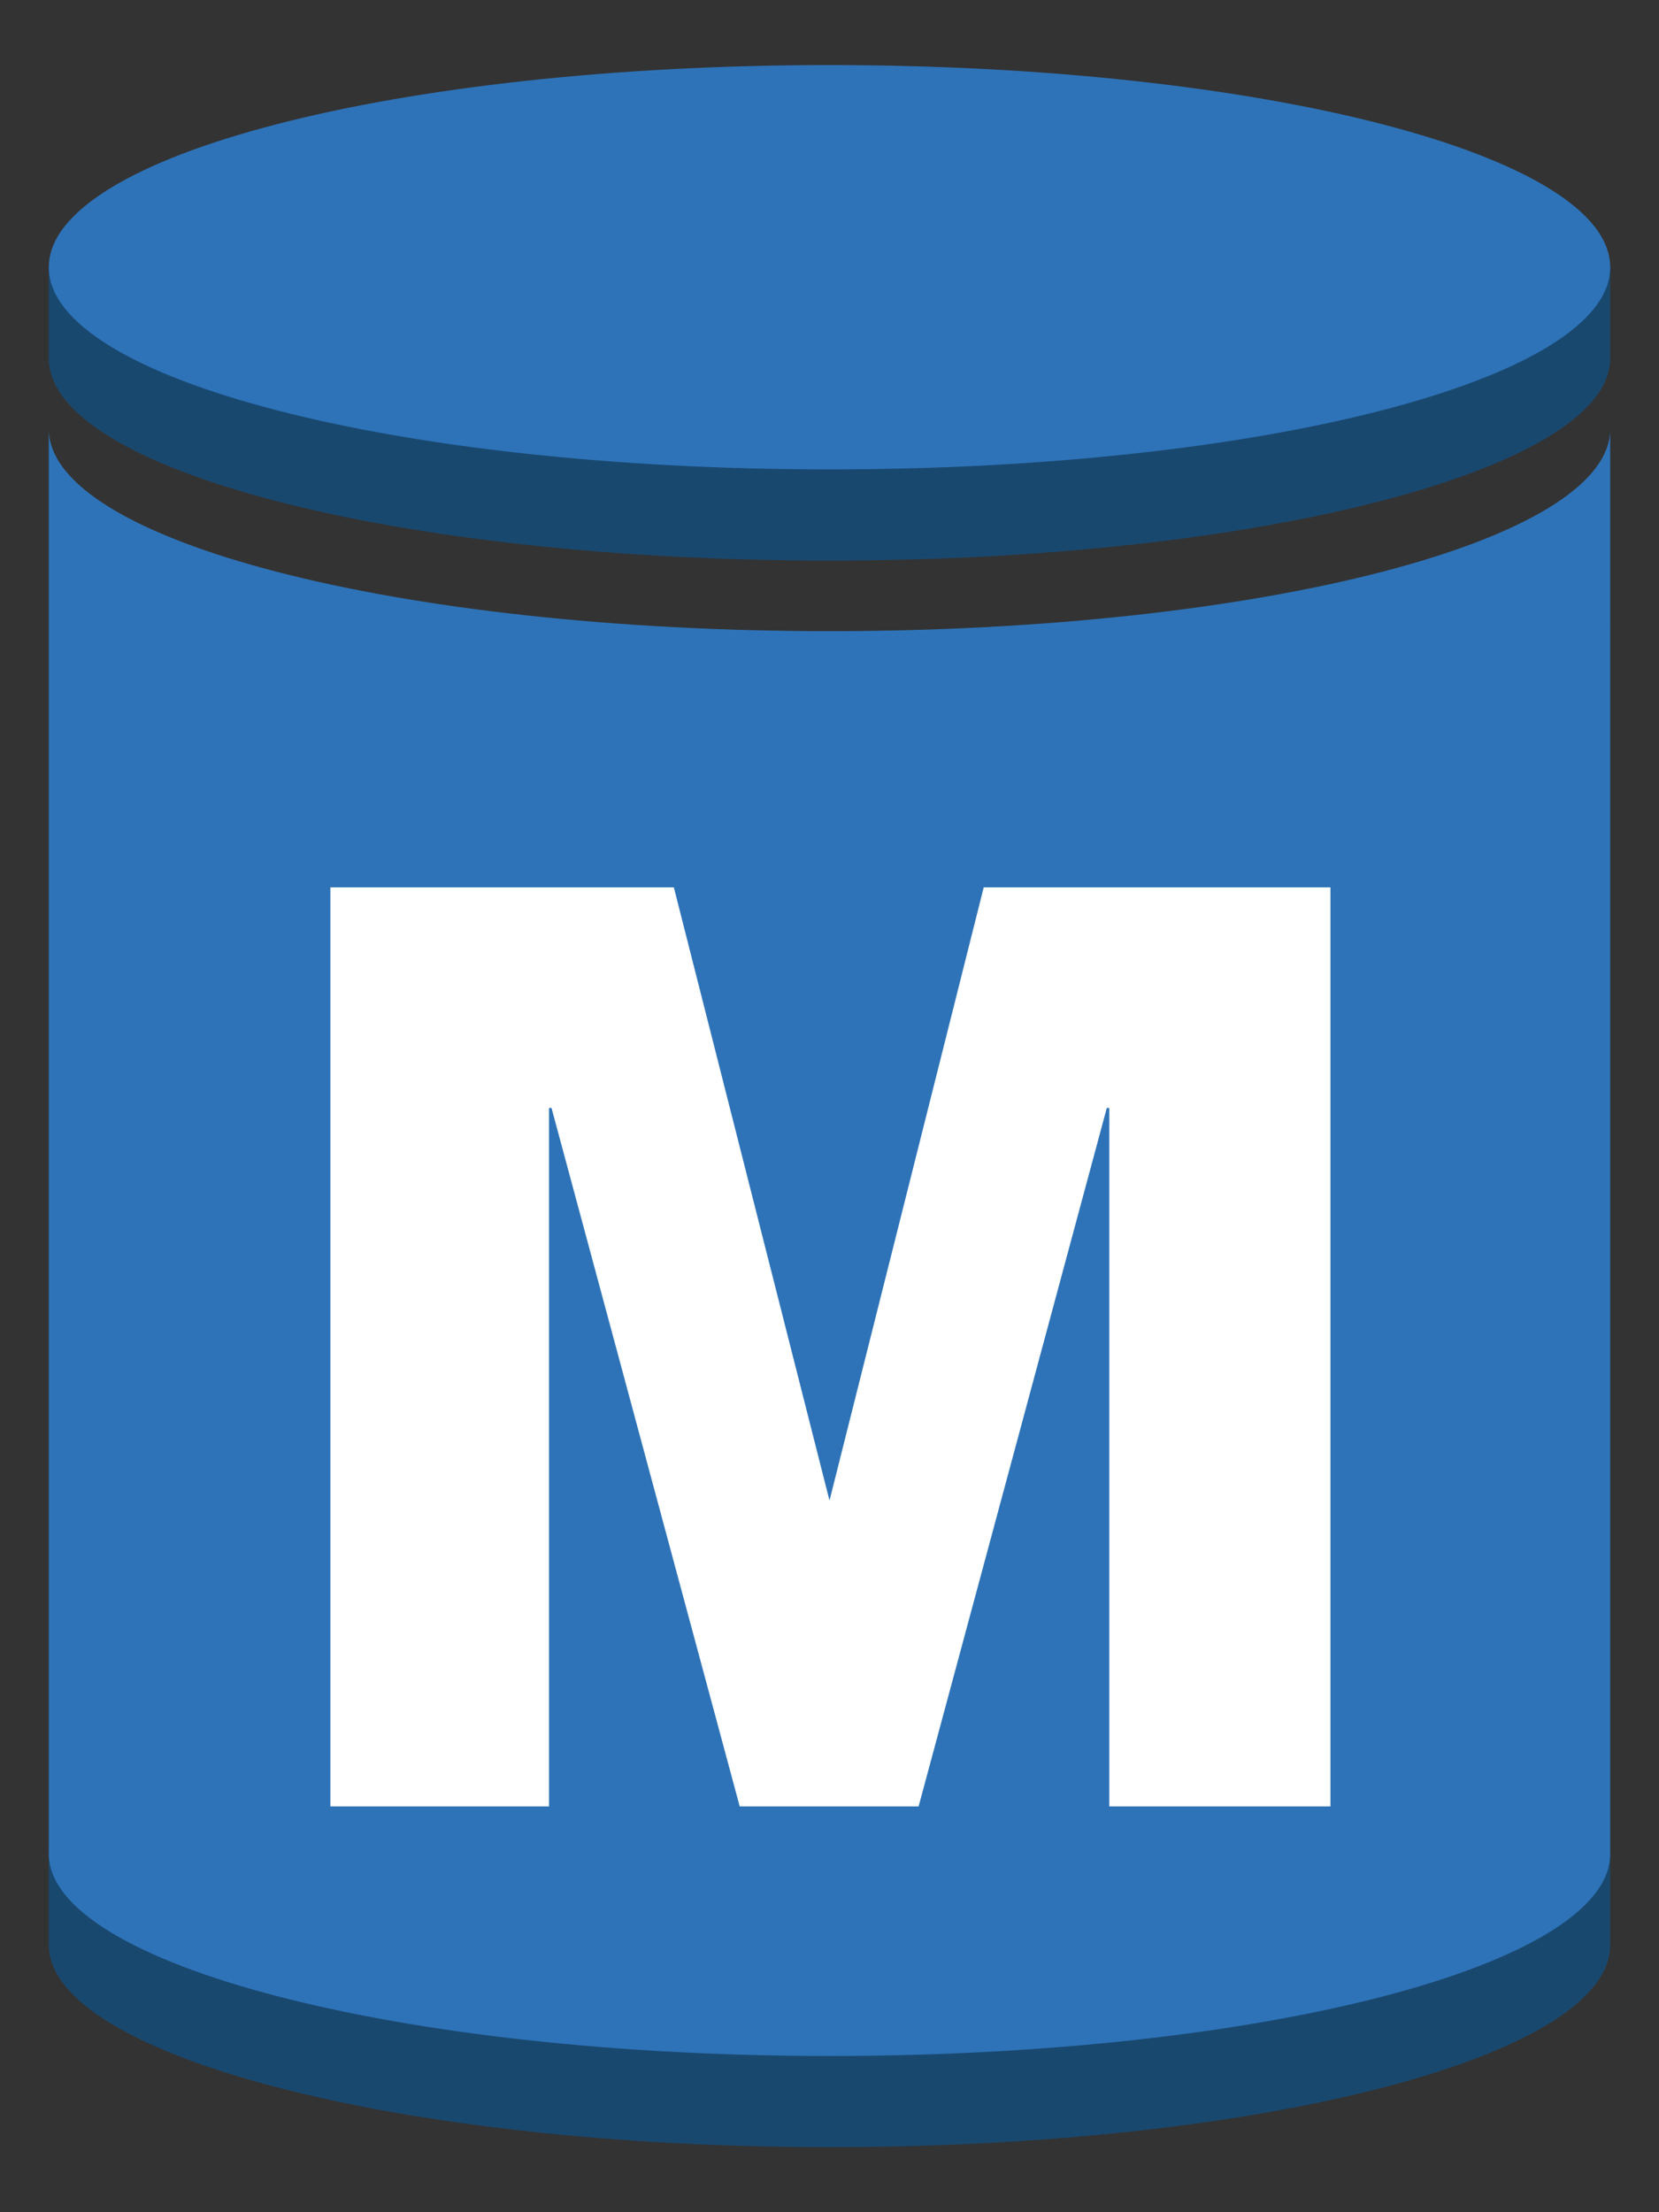 <svg xmlns="http://www.w3.org/2000/svg" xmlns:xlink="http://www.w3.org/1999/xlink" fill="#fff" fill-rule="evenodd" stroke="#000" stroke-linecap="round" stroke-linejoin="round" viewBox="0 0 63.75 85"><rect x="0" y="0" width="63.75" height="85" fill="#333333" stroke="none"/><use xlink:href="#a" x="1.875" y="2.5"/><symbol id="a" overflow="visible"><path fill="#19486f" stroke="none" d="M60 11.271c0 4.237-13.433 7.768-30 7.768S0 15.565 0 11.271V7.768l30-4.237 30 4.237zM30 25.254 0 68.729v3.503C0 76.469 13.433 80 30 80s30-3.475 30-7.768v-3.503z"/><path fill="#2e73b8" stroke="none" d="M0 7.768C0 3.465 13.38 0 30 0s30 3.465 30 7.768-13.38 7.768-30 7.768S0 12.072 0 7.768zm30 13.983c-16.567 0-30-3.475-30-7.768v54.746c0 4.237 13.433 7.768 30 7.768s30-3.475 30-7.768V13.983c0 4.294-13.433 7.768-30 7.768z"/><path stroke="none" d="M10.82 31.596h13.199L30 55.155l5.926-23.559h13.323v35.311h-8.497V40.071h-.096l-7.232 26.836H26.55l-7.232-26.836h-.096v26.836H10.82z"/></symbol></svg>